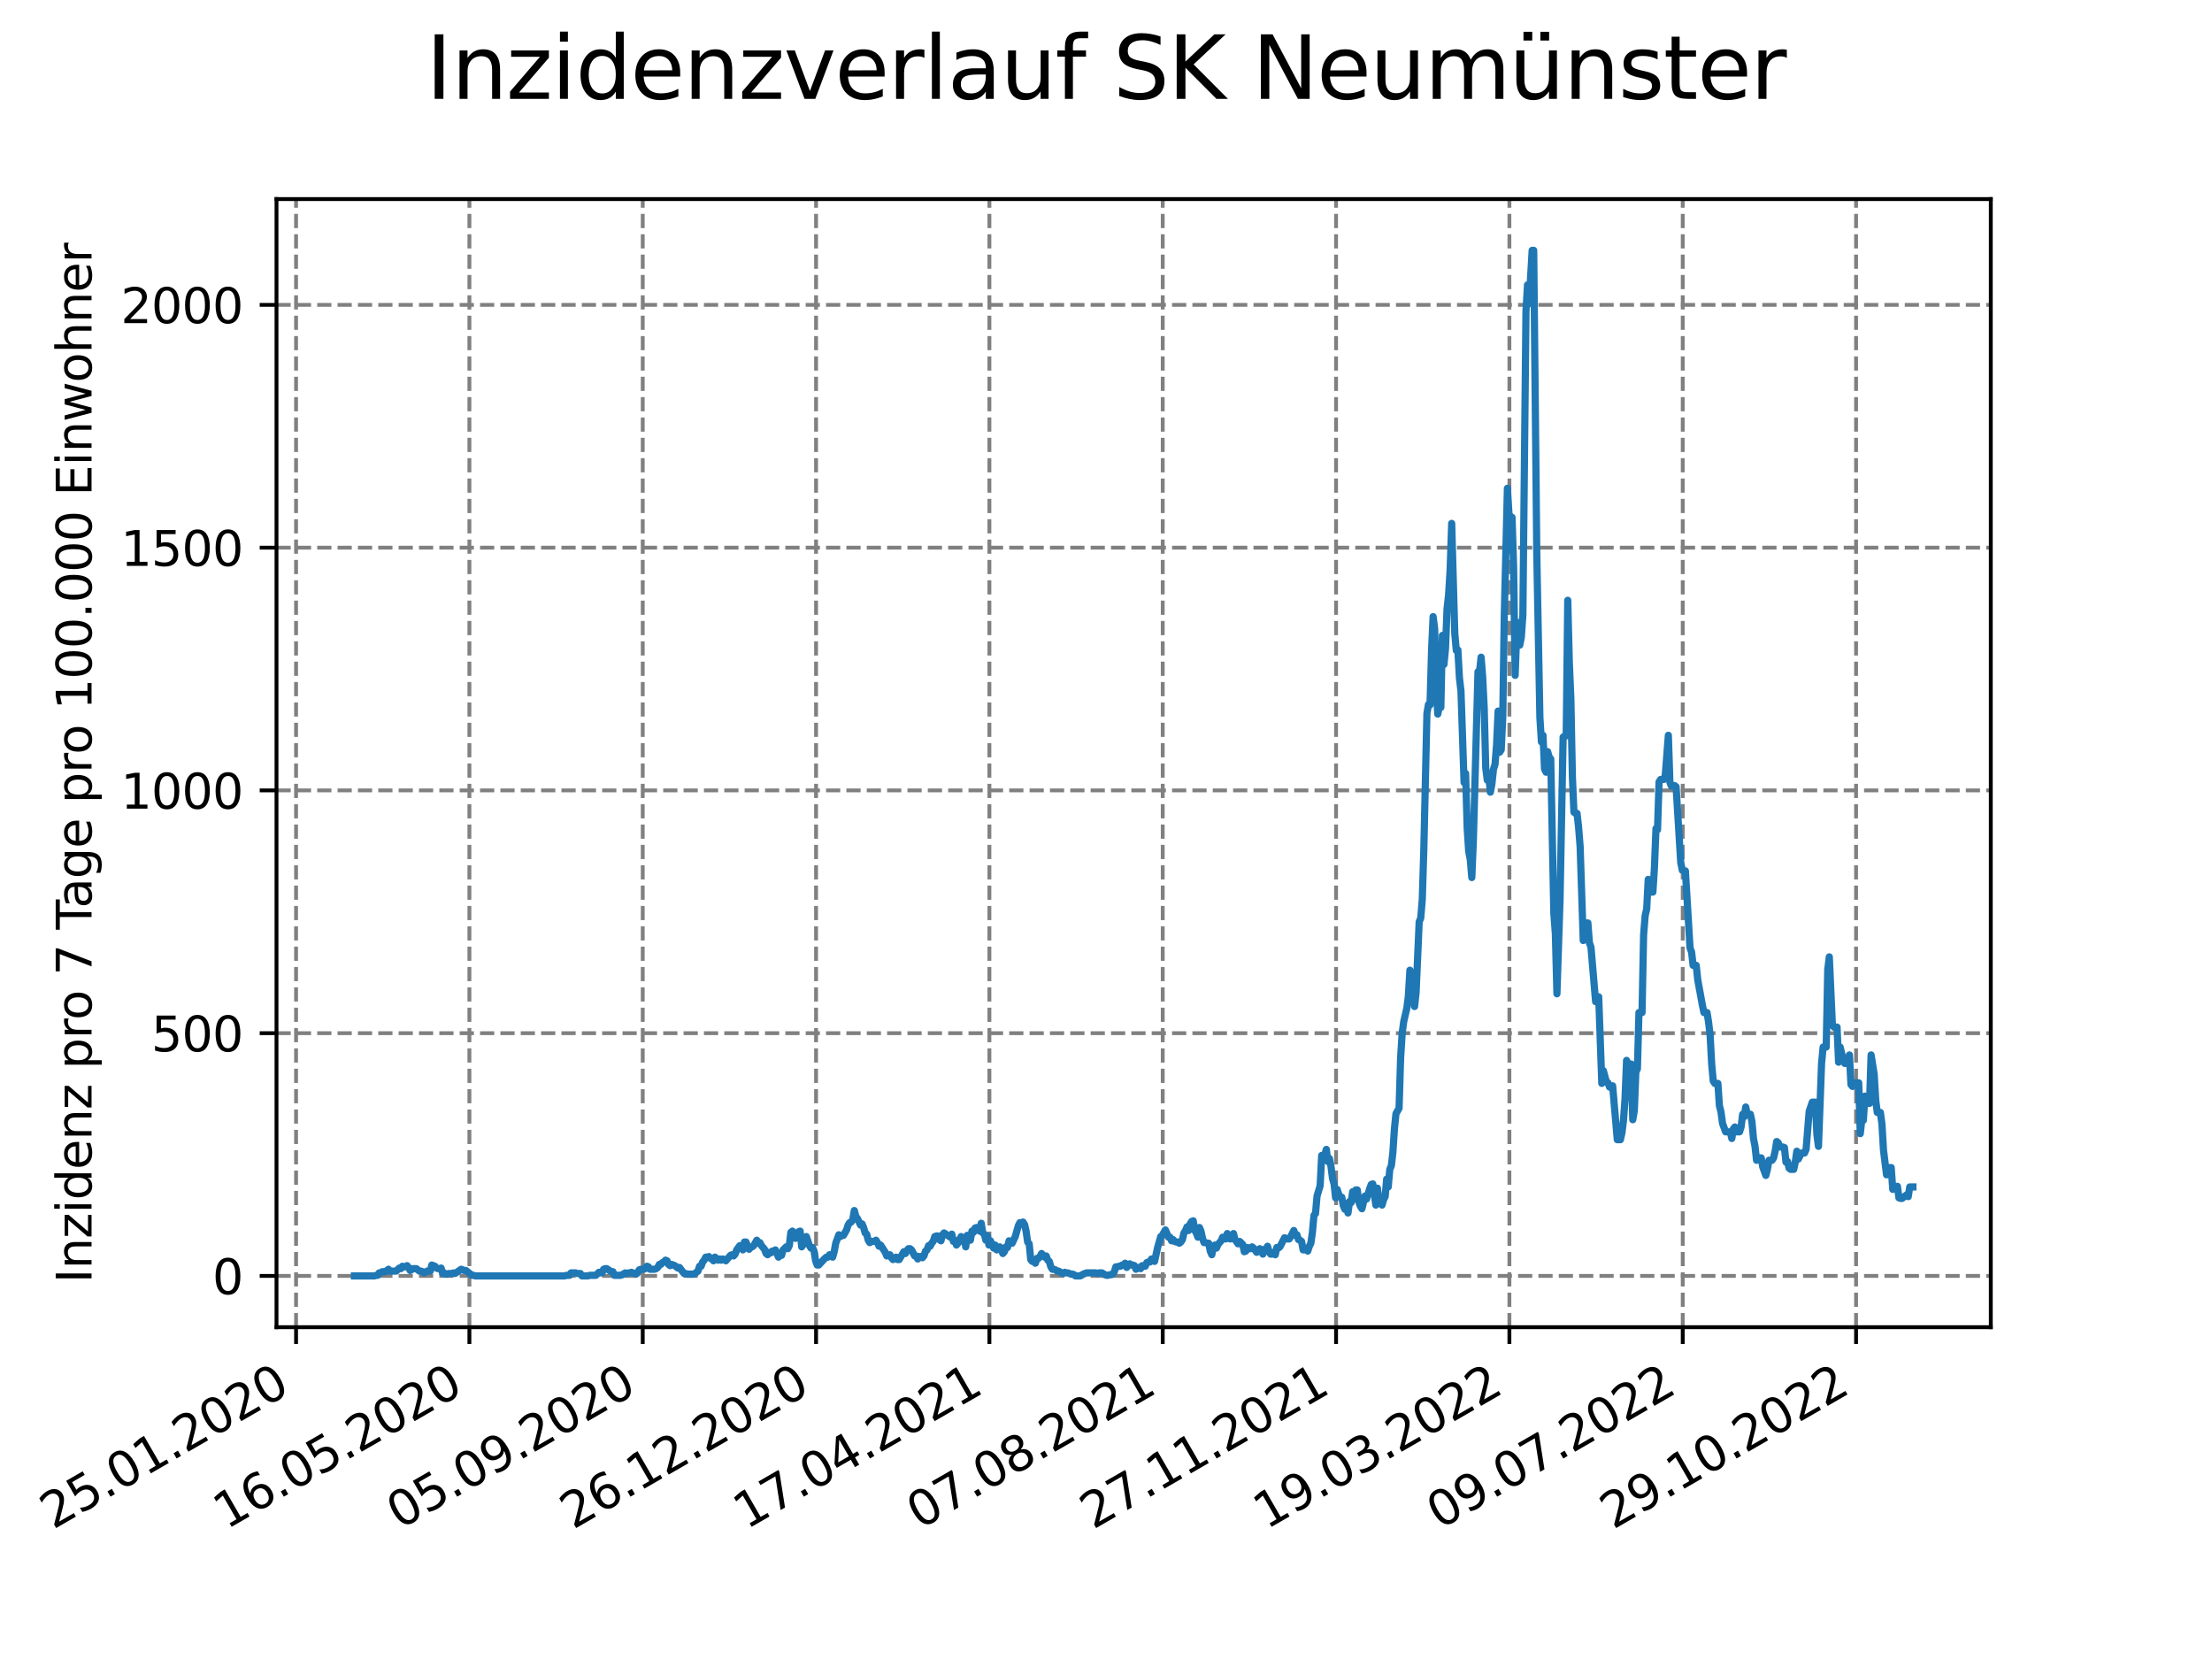 <?xml version="1.0" encoding="utf-8" standalone="no"?>
<!DOCTYPE svg PUBLIC "-//W3C//DTD SVG 1.1//EN"
  "http://www.w3.org/Graphics/SVG/1.1/DTD/svg11.dtd">
<svg xmlns:xlink="http://www.w3.org/1999/xlink" width="460.8pt" height="345.6pt" viewBox="0 0 460.8 345.6" xmlns="http://www.w3.org/2000/svg" version="1.1">
 <defs>
  <style type="text/css">*{stroke-linejoin: round; stroke-linecap: butt}</style>
 </defs>
 <g id="figure_1">
  <g id="patch_1">
   <path d="M 0 345.6 
L 460.8 345.6 
L 460.8 0 
L 0 0 
z
" style="fill: #ffffff"/>
  </g>
  <g id="axes_1">
   <g id="patch_2">
    <path d="M 57.6 276.48 
L 414.72 276.48 
L 414.72 41.472 
L 57.6 41.472 
z
" style="fill: #ffffff"/>
   </g>
   <g id="matplotlib.axis_1">
    <g id="xtick_1">
     <g id="line2d_1">
      <path d="M 61.676 276.48 
L 61.676 41.472 
" clip-path="url(#p8a31111493)" style="fill: none; stroke-dasharray: 2.96,1.28; stroke-dashoffset: 0; stroke: #808080; stroke-width: 0.8"/>
     </g>
     <g id="line2d_2">
      <defs>
       <path id="m6a4811da70" d="M 0 0 
L 0 3.5 
" style="stroke: #000000; stroke-width: 0.8"/>
      </defs>
      <g>
       <use xlink:href="#m6a4811da70" x="61.676" y="276.48" style="stroke: #000000; stroke-width: 0.8"/>
      </g>
     </g>
     <g id="text_1">
      <!-- 25.01.2020 -->
      <g transform="translate(11.05 318.689) rotate(-30) scale(0.1 -0.1)">
       <defs>
        <path id="DejaVuSans-32" d="M 1228 531 
L 3431 531 
L 3431 0 
L 469 0 
L 469 531 
Q 828 903 1448 1529 
Q 2069 2156 2228 2338 
Q 2531 2678 2651 2914 
Q 2772 3150 2772 3378 
Q 2772 3750 2511 3984 
Q 2250 4219 1831 4219 
Q 1534 4219 1204 4116 
Q 875 4013 500 3803 
L 500 4441 
Q 881 4594 1212 4672 
Q 1544 4750 1819 4750 
Q 2544 4750 2975 4387 
Q 3406 4025 3406 3419 
Q 3406 3131 3298 2873 
Q 3191 2616 2906 2266 
Q 2828 2175 2409 1742 
Q 1991 1309 1228 531 
z
" transform="scale(0.016)"/>
        <path id="DejaVuSans-35" d="M 691 4666 
L 3169 4666 
L 3169 4134 
L 1269 4134 
L 1269 2991 
Q 1406 3038 1543 3061 
Q 1681 3084 1819 3084 
Q 2600 3084 3056 2656 
Q 3513 2228 3513 1497 
Q 3513 744 3044 326 
Q 2575 -91 1722 -91 
Q 1428 -91 1123 -41 
Q 819 9 494 109 
L 494 744 
Q 775 591 1075 516 
Q 1375 441 1709 441 
Q 2250 441 2565 725 
Q 2881 1009 2881 1497 
Q 2881 1984 2565 2268 
Q 2250 2553 1709 2553 
Q 1456 2553 1204 2497 
Q 953 2441 691 2322 
L 691 4666 
z
" transform="scale(0.016)"/>
        <path id="DejaVuSans-2e" d="M 684 794 
L 1344 794 
L 1344 0 
L 684 0 
L 684 794 
z
" transform="scale(0.016)"/>
        <path id="DejaVuSans-30" d="M 2034 4250 
Q 1547 4250 1301 3770 
Q 1056 3291 1056 2328 
Q 1056 1369 1301 889 
Q 1547 409 2034 409 
Q 2525 409 2770 889 
Q 3016 1369 3016 2328 
Q 3016 3291 2770 3770 
Q 2525 4250 2034 4250 
z
M 2034 4750 
Q 2819 4750 3233 4129 
Q 3647 3509 3647 2328 
Q 3647 1150 3233 529 
Q 2819 -91 2034 -91 
Q 1250 -91 836 529 
Q 422 1150 422 2328 
Q 422 3509 836 4129 
Q 1250 4750 2034 4750 
z
" transform="scale(0.016)"/>
        <path id="DejaVuSans-31" d="M 794 531 
L 1825 531 
L 1825 4091 
L 703 3866 
L 703 4441 
L 1819 4666 
L 2450 4666 
L 2450 531 
L 3481 531 
L 3481 0 
L 794 0 
L 794 531 
z
" transform="scale(0.016)"/>
       </defs>
       <use xlink:href="#DejaVuSans-32"/>
       <use xlink:href="#DejaVuSans-35" x="63.623"/>
       <use xlink:href="#DejaVuSans-2e" x="127.246"/>
       <use xlink:href="#DejaVuSans-30" x="159.033"/>
       <use xlink:href="#DejaVuSans-31" x="222.656"/>
       <use xlink:href="#DejaVuSans-2e" x="286.279"/>
       <use xlink:href="#DejaVuSans-32" x="318.066"/>
       <use xlink:href="#DejaVuSans-30" x="381.689"/>
       <use xlink:href="#DejaVuSans-32" x="445.312"/>
       <use xlink:href="#DejaVuSans-30" x="508.936"/>
      </g>
     </g>
    </g>
    <g id="xtick_2">
     <g id="line2d_3">
      <path d="M 97.784 276.48 
L 97.784 41.472 
" clip-path="url(#p8a31111493)" style="fill: none; stroke-dasharray: 2.96,1.28; stroke-dashoffset: 0; stroke: #808080; stroke-width: 0.8"/>
     </g>
     <g id="line2d_4">
      <g>
       <use xlink:href="#m6a4811da70" x="97.784" y="276.48" style="stroke: #000000; stroke-width: 0.8"/>
      </g>
     </g>
     <g id="text_2">
      <!-- 16.05.2020 -->
      <g transform="translate(47.159 318.689) rotate(-30) scale(0.1 -0.1)">
       <defs>
        <path id="DejaVuSans-36" d="M 2113 2584 
Q 1688 2584 1439 2293 
Q 1191 2003 1191 1497 
Q 1191 994 1439 701 
Q 1688 409 2113 409 
Q 2538 409 2786 701 
Q 3034 994 3034 1497 
Q 3034 2003 2786 2293 
Q 2538 2584 2113 2584 
z
M 3366 4563 
L 3366 3988 
Q 3128 4100 2886 4159 
Q 2644 4219 2406 4219 
Q 1781 4219 1451 3797 
Q 1122 3375 1075 2522 
Q 1259 2794 1537 2939 
Q 1816 3084 2150 3084 
Q 2853 3084 3261 2657 
Q 3669 2231 3669 1497 
Q 3669 778 3244 343 
Q 2819 -91 2113 -91 
Q 1303 -91 875 529 
Q 447 1150 447 2328 
Q 447 3434 972 4092 
Q 1497 4750 2381 4750 
Q 2619 4750 2861 4703 
Q 3103 4656 3366 4563 
z
" transform="scale(0.016)"/>
       </defs>
       <use xlink:href="#DejaVuSans-31"/>
       <use xlink:href="#DejaVuSans-36" x="63.623"/>
       <use xlink:href="#DejaVuSans-2e" x="127.246"/>
       <use xlink:href="#DejaVuSans-30" x="159.033"/>
       <use xlink:href="#DejaVuSans-35" x="222.656"/>
       <use xlink:href="#DejaVuSans-2e" x="286.279"/>
       <use xlink:href="#DejaVuSans-32" x="318.066"/>
       <use xlink:href="#DejaVuSans-30" x="381.689"/>
       <use xlink:href="#DejaVuSans-32" x="445.312"/>
       <use xlink:href="#DejaVuSans-30" x="508.936"/>
      </g>
     </g>
    </g>
    <g id="xtick_3">
     <g id="line2d_5">
      <path d="M 133.893 276.48 
L 133.893 41.472 
" clip-path="url(#p8a31111493)" style="fill: none; stroke-dasharray: 2.96,1.28; stroke-dashoffset: 0; stroke: #808080; stroke-width: 0.8"/>
     </g>
     <g id="line2d_6">
      <g>
       <use xlink:href="#m6a4811da70" x="133.893" y="276.48" style="stroke: #000000; stroke-width: 0.8"/>
      </g>
     </g>
     <g id="text_3">
      <!-- 05.09.2020 -->
      <g transform="translate(83.268 318.689) rotate(-30) scale(0.1 -0.1)">
       <defs>
        <path id="DejaVuSans-39" d="M 703 97 
L 703 672 
Q 941 559 1184 500 
Q 1428 441 1663 441 
Q 2288 441 2617 861 
Q 2947 1281 2994 2138 
Q 2813 1869 2534 1725 
Q 2256 1581 1919 1581 
Q 1219 1581 811 2004 
Q 403 2428 403 3163 
Q 403 3881 828 4315 
Q 1253 4750 1959 4750 
Q 2769 4750 3195 4129 
Q 3622 3509 3622 2328 
Q 3622 1225 3098 567 
Q 2575 -91 1691 -91 
Q 1453 -91 1209 -44 
Q 966 3 703 97 
z
M 1959 2075 
Q 2384 2075 2632 2365 
Q 2881 2656 2881 3163 
Q 2881 3666 2632 3958 
Q 2384 4250 1959 4250 
Q 1534 4250 1286 3958 
Q 1038 3666 1038 3163 
Q 1038 2656 1286 2365 
Q 1534 2075 1959 2075 
z
" transform="scale(0.016)"/>
       </defs>
       <use xlink:href="#DejaVuSans-30"/>
       <use xlink:href="#DejaVuSans-35" x="63.623"/>
       <use xlink:href="#DejaVuSans-2e" x="127.246"/>
       <use xlink:href="#DejaVuSans-30" x="159.033"/>
       <use xlink:href="#DejaVuSans-39" x="222.656"/>
       <use xlink:href="#DejaVuSans-2e" x="286.279"/>
       <use xlink:href="#DejaVuSans-32" x="318.066"/>
       <use xlink:href="#DejaVuSans-30" x="381.689"/>
       <use xlink:href="#DejaVuSans-32" x="445.312"/>
       <use xlink:href="#DejaVuSans-30" x="508.936"/>
      </g>
     </g>
    </g>
    <g id="xtick_4">
     <g id="line2d_7">
      <path d="M 170.001 276.48 
L 170.001 41.472 
" clip-path="url(#p8a31111493)" style="fill: none; stroke-dasharray: 2.96,1.28; stroke-dashoffset: 0; stroke: #808080; stroke-width: 0.8"/>
     </g>
     <g id="line2d_8">
      <g>
       <use xlink:href="#m6a4811da70" x="170.001" y="276.48" style="stroke: #000000; stroke-width: 0.8"/>
      </g>
     </g>
     <g id="text_4">
      <!-- 26.12.2020 -->
      <g transform="translate(119.376 318.689) rotate(-30) scale(0.1 -0.1)">
       <use xlink:href="#DejaVuSans-32"/>
       <use xlink:href="#DejaVuSans-36" x="63.623"/>
       <use xlink:href="#DejaVuSans-2e" x="127.246"/>
       <use xlink:href="#DejaVuSans-31" x="159.033"/>
       <use xlink:href="#DejaVuSans-32" x="222.656"/>
       <use xlink:href="#DejaVuSans-2e" x="286.279"/>
       <use xlink:href="#DejaVuSans-32" x="318.066"/>
       <use xlink:href="#DejaVuSans-30" x="381.689"/>
       <use xlink:href="#DejaVuSans-32" x="445.312"/>
       <use xlink:href="#DejaVuSans-30" x="508.936"/>
      </g>
     </g>
    </g>
    <g id="xtick_5">
     <g id="line2d_9">
      <path d="M 206.11 276.48 
L 206.11 41.472 
" clip-path="url(#p8a31111493)" style="fill: none; stroke-dasharray: 2.96,1.28; stroke-dashoffset: 0; stroke: #808080; stroke-width: 0.8"/>
     </g>
     <g id="line2d_10">
      <g>
       <use xlink:href="#m6a4811da70" x="206.11" y="276.48" style="stroke: #000000; stroke-width: 0.8"/>
      </g>
     </g>
     <g id="text_5">
      <!-- 17.04.2021 -->
      <g transform="translate(155.485 318.689) rotate(-30) scale(0.1 -0.1)">
       <defs>
        <path id="DejaVuSans-37" d="M 525 4666 
L 3525 4666 
L 3525 4397 
L 1831 0 
L 1172 0 
L 2766 4134 
L 525 4134 
L 525 4666 
z
" transform="scale(0.016)"/>
        <path id="DejaVuSans-34" d="M 2419 4116 
L 825 1625 
L 2419 1625 
L 2419 4116 
z
M 2253 4666 
L 3047 4666 
L 3047 1625 
L 3713 1625 
L 3713 1100 
L 3047 1100 
L 3047 0 
L 2419 0 
L 2419 1100 
L 313 1100 
L 313 1709 
L 2253 4666 
z
" transform="scale(0.016)"/>
       </defs>
       <use xlink:href="#DejaVuSans-31"/>
       <use xlink:href="#DejaVuSans-37" x="63.623"/>
       <use xlink:href="#DejaVuSans-2e" x="127.246"/>
       <use xlink:href="#DejaVuSans-30" x="159.033"/>
       <use xlink:href="#DejaVuSans-34" x="222.656"/>
       <use xlink:href="#DejaVuSans-2e" x="286.279"/>
       <use xlink:href="#DejaVuSans-32" x="318.066"/>
       <use xlink:href="#DejaVuSans-30" x="381.689"/>
       <use xlink:href="#DejaVuSans-32" x="445.312"/>
       <use xlink:href="#DejaVuSans-31" x="508.936"/>
      </g>
     </g>
    </g>
    <g id="xtick_6">
     <g id="line2d_11">
      <path d="M 242.218 276.48 
L 242.218 41.472 
" clip-path="url(#p8a31111493)" style="fill: none; stroke-dasharray: 2.96,1.28; stroke-dashoffset: 0; stroke: #808080; stroke-width: 0.8"/>
     </g>
     <g id="line2d_12">
      <g>
       <use xlink:href="#m6a4811da70" x="242.218" y="276.48" style="stroke: #000000; stroke-width: 0.8"/>
      </g>
     </g>
     <g id="text_6">
      <!-- 07.08.2021 -->
      <g transform="translate(191.593 318.689) rotate(-30) scale(0.1 -0.1)">
       <defs>
        <path id="DejaVuSans-38" d="M 2034 2216 
Q 1584 2216 1326 1975 
Q 1069 1734 1069 1313 
Q 1069 891 1326 650 
Q 1584 409 2034 409 
Q 2484 409 2743 651 
Q 3003 894 3003 1313 
Q 3003 1734 2745 1975 
Q 2488 2216 2034 2216 
z
M 1403 2484 
Q 997 2584 770 2862 
Q 544 3141 544 3541 
Q 544 4100 942 4425 
Q 1341 4750 2034 4750 
Q 2731 4750 3128 4425 
Q 3525 4100 3525 3541 
Q 3525 3141 3298 2862 
Q 3072 2584 2669 2484 
Q 3125 2378 3379 2068 
Q 3634 1759 3634 1313 
Q 3634 634 3220 271 
Q 2806 -91 2034 -91 
Q 1263 -91 848 271 
Q 434 634 434 1313 
Q 434 1759 690 2068 
Q 947 2378 1403 2484 
z
M 1172 3481 
Q 1172 3119 1398 2916 
Q 1625 2713 2034 2713 
Q 2441 2713 2670 2916 
Q 2900 3119 2900 3481 
Q 2900 3844 2670 4047 
Q 2441 4250 2034 4250 
Q 1625 4250 1398 4047 
Q 1172 3844 1172 3481 
z
" transform="scale(0.016)"/>
       </defs>
       <use xlink:href="#DejaVuSans-30"/>
       <use xlink:href="#DejaVuSans-37" x="63.623"/>
       <use xlink:href="#DejaVuSans-2e" x="127.246"/>
       <use xlink:href="#DejaVuSans-30" x="159.033"/>
       <use xlink:href="#DejaVuSans-38" x="222.656"/>
       <use xlink:href="#DejaVuSans-2e" x="286.279"/>
       <use xlink:href="#DejaVuSans-32" x="318.066"/>
       <use xlink:href="#DejaVuSans-30" x="381.689"/>
       <use xlink:href="#DejaVuSans-32" x="445.312"/>
       <use xlink:href="#DejaVuSans-31" x="508.936"/>
      </g>
     </g>
    </g>
    <g id="xtick_7">
     <g id="line2d_13">
      <path d="M 278.327 276.48 
L 278.327 41.472 
" clip-path="url(#p8a31111493)" style="fill: none; stroke-dasharray: 2.96,1.28; stroke-dashoffset: 0; stroke: #808080; stroke-width: 0.8"/>
     </g>
     <g id="line2d_14">
      <g>
       <use xlink:href="#m6a4811da70" x="278.327" y="276.48" style="stroke: #000000; stroke-width: 0.8"/>
      </g>
     </g>
     <g id="text_7">
      <!-- 27.11.2021 -->
      <g transform="translate(227.702 318.689) rotate(-30) scale(0.1 -0.1)">
       <use xlink:href="#DejaVuSans-32"/>
       <use xlink:href="#DejaVuSans-37" x="63.623"/>
       <use xlink:href="#DejaVuSans-2e" x="127.246"/>
       <use xlink:href="#DejaVuSans-31" x="159.033"/>
       <use xlink:href="#DejaVuSans-31" x="222.656"/>
       <use xlink:href="#DejaVuSans-2e" x="286.279"/>
       <use xlink:href="#DejaVuSans-32" x="318.066"/>
       <use xlink:href="#DejaVuSans-30" x="381.689"/>
       <use xlink:href="#DejaVuSans-32" x="445.312"/>
       <use xlink:href="#DejaVuSans-31" x="508.936"/>
      </g>
     </g>
    </g>
    <g id="xtick_8">
     <g id="line2d_15">
      <path d="M 314.435 276.48 
L 314.435 41.472 
" clip-path="url(#p8a31111493)" style="fill: none; stroke-dasharray: 2.96,1.28; stroke-dashoffset: 0; stroke: #808080; stroke-width: 0.8"/>
     </g>
     <g id="line2d_16">
      <g>
       <use xlink:href="#m6a4811da70" x="314.435" y="276.48" style="stroke: #000000; stroke-width: 0.8"/>
      </g>
     </g>
     <g id="text_8">
      <!-- 19.03.2022 -->
      <g transform="translate(263.81 318.689) rotate(-30) scale(0.1 -0.1)">
       <defs>
        <path id="DejaVuSans-33" d="M 2597 2516 
Q 3050 2419 3304 2112 
Q 3559 1806 3559 1356 
Q 3559 666 3084 287 
Q 2609 -91 1734 -91 
Q 1441 -91 1130 -33 
Q 819 25 488 141 
L 488 750 
Q 750 597 1062 519 
Q 1375 441 1716 441 
Q 2309 441 2620 675 
Q 2931 909 2931 1356 
Q 2931 1769 2642 2001 
Q 2353 2234 1838 2234 
L 1294 2234 
L 1294 2753 
L 1863 2753 
Q 2328 2753 2575 2939 
Q 2822 3125 2822 3475 
Q 2822 3834 2567 4026 
Q 2313 4219 1838 4219 
Q 1578 4219 1281 4162 
Q 984 4106 628 3988 
L 628 4550 
Q 988 4650 1302 4700 
Q 1616 4750 1894 4750 
Q 2613 4750 3031 4423 
Q 3450 4097 3450 3541 
Q 3450 3153 3228 2886 
Q 3006 2619 2597 2516 
z
" transform="scale(0.016)"/>
       </defs>
       <use xlink:href="#DejaVuSans-31"/>
       <use xlink:href="#DejaVuSans-39" x="63.623"/>
       <use xlink:href="#DejaVuSans-2e" x="127.246"/>
       <use xlink:href="#DejaVuSans-30" x="159.033"/>
       <use xlink:href="#DejaVuSans-33" x="222.656"/>
       <use xlink:href="#DejaVuSans-2e" x="286.279"/>
       <use xlink:href="#DejaVuSans-32" x="318.066"/>
       <use xlink:href="#DejaVuSans-30" x="381.689"/>
       <use xlink:href="#DejaVuSans-32" x="445.312"/>
       <use xlink:href="#DejaVuSans-32" x="508.936"/>
      </g>
     </g>
    </g>
    <g id="xtick_9">
     <g id="line2d_17">
      <path d="M 350.544 276.48 
L 350.544 41.472 
" clip-path="url(#p8a31111493)" style="fill: none; stroke-dasharray: 2.96,1.28; stroke-dashoffset: 0; stroke: #808080; stroke-width: 0.8"/>
     </g>
     <g id="line2d_18">
      <g>
       <use xlink:href="#m6a4811da70" x="350.544" y="276.48" style="stroke: #000000; stroke-width: 0.8"/>
      </g>
     </g>
     <g id="text_9">
      <!-- 09.07.2022 -->
      <g transform="translate(299.919 318.689) rotate(-30) scale(0.1 -0.1)">
       <use xlink:href="#DejaVuSans-30"/>
       <use xlink:href="#DejaVuSans-39" x="63.623"/>
       <use xlink:href="#DejaVuSans-2e" x="127.246"/>
       <use xlink:href="#DejaVuSans-30" x="159.033"/>
       <use xlink:href="#DejaVuSans-37" x="222.656"/>
       <use xlink:href="#DejaVuSans-2e" x="286.279"/>
       <use xlink:href="#DejaVuSans-32" x="318.066"/>
       <use xlink:href="#DejaVuSans-30" x="381.689"/>
       <use xlink:href="#DejaVuSans-32" x="445.312"/>
       <use xlink:href="#DejaVuSans-32" x="508.936"/>
      </g>
     </g>
    </g>
    <g id="xtick_10">
     <g id="line2d_19">
      <path d="M 386.653 276.48 
L 386.653 41.472 
" clip-path="url(#p8a31111493)" style="fill: none; stroke-dasharray: 2.96,1.28; stroke-dashoffset: 0; stroke: #808080; stroke-width: 0.8"/>
     </g>
     <g id="line2d_20">
      <g>
       <use xlink:href="#m6a4811da70" x="386.653" y="276.48" style="stroke: #000000; stroke-width: 0.8"/>
      </g>
     </g>
     <g id="text_10">
      <!-- 29.10.2022 -->
      <g transform="translate(336.027 318.689) rotate(-30) scale(0.1 -0.1)">
       <use xlink:href="#DejaVuSans-32"/>
       <use xlink:href="#DejaVuSans-39" x="63.623"/>
       <use xlink:href="#DejaVuSans-2e" x="127.246"/>
       <use xlink:href="#DejaVuSans-31" x="159.033"/>
       <use xlink:href="#DejaVuSans-30" x="222.656"/>
       <use xlink:href="#DejaVuSans-2e" x="286.279"/>
       <use xlink:href="#DejaVuSans-32" x="318.066"/>
       <use xlink:href="#DejaVuSans-30" x="381.689"/>
       <use xlink:href="#DejaVuSans-32" x="445.312"/>
       <use xlink:href="#DejaVuSans-32" x="508.936"/>
      </g>
     </g>
    </g>
   </g>
   <g id="matplotlib.axis_2">
    <g id="ytick_1">
     <g id="line2d_21">
      <path d="M 57.6 265.798 
L 414.72 265.798 
" clip-path="url(#p8a31111493)" style="fill: none; stroke-dasharray: 2.96,1.28; stroke-dashoffset: 0; stroke: #808080; stroke-width: 0.8"/>
     </g>
     <g id="line2d_22">
      <defs>
       <path id="mef88b3b2f6" d="M 0 0 
L -3.5 0 
" style="stroke: #000000; stroke-width: 0.8"/>
      </defs>
      <g>
       <use xlink:href="#mef88b3b2f6" x="57.6" y="265.798" style="stroke: #000000; stroke-width: 0.8"/>
      </g>
     </g>
     <g id="text_11">
      <!-- 0 -->
      <g transform="translate(44.237 269.597) scale(0.1 -0.1)">
       <use xlink:href="#DejaVuSans-30"/>
      </g>
     </g>
    </g>
    <g id="ytick_2">
     <g id="line2d_23">
      <path d="M 57.6 215.227 
L 414.72 215.227 
" clip-path="url(#p8a31111493)" style="fill: none; stroke-dasharray: 2.96,1.28; stroke-dashoffset: 0; stroke: #808080; stroke-width: 0.8"/>
     </g>
     <g id="line2d_24">
      <g>
       <use xlink:href="#mef88b3b2f6" x="57.6" y="215.227" style="stroke: #000000; stroke-width: 0.8"/>
      </g>
     </g>
     <g id="text_12">
      <!-- 500 -->
      <g transform="translate(31.512 219.026) scale(0.1 -0.1)">
       <use xlink:href="#DejaVuSans-35"/>
       <use xlink:href="#DejaVuSans-30" x="63.623"/>
       <use xlink:href="#DejaVuSans-30" x="127.246"/>
      </g>
     </g>
    </g>
    <g id="ytick_3">
     <g id="line2d_25">
      <path d="M 57.6 164.656 
L 414.72 164.656 
" clip-path="url(#p8a31111493)" style="fill: none; stroke-dasharray: 2.96,1.28; stroke-dashoffset: 0; stroke: #808080; stroke-width: 0.8"/>
     </g>
     <g id="line2d_26">
      <g>
       <use xlink:href="#mef88b3b2f6" x="57.6" y="164.656" style="stroke: #000000; stroke-width: 0.8"/>
      </g>
     </g>
     <g id="text_13">
      <!-- 1000 -->
      <g transform="translate(25.15 168.456) scale(0.1 -0.1)">
       <use xlink:href="#DejaVuSans-31"/>
       <use xlink:href="#DejaVuSans-30" x="63.623"/>
       <use xlink:href="#DejaVuSans-30" x="127.246"/>
       <use xlink:href="#DejaVuSans-30" x="190.869"/>
      </g>
     </g>
    </g>
    <g id="ytick_4">
     <g id="line2d_27">
      <path d="M 57.6 114.086 
L 414.72 114.086 
" clip-path="url(#p8a31111493)" style="fill: none; stroke-dasharray: 2.96,1.28; stroke-dashoffset: 0; stroke: #808080; stroke-width: 0.8"/>
     </g>
     <g id="line2d_28">
      <g>
       <use xlink:href="#mef88b3b2f6" x="57.6" y="114.086" style="stroke: #000000; stroke-width: 0.8"/>
      </g>
     </g>
     <g id="text_14">
      <!-- 1500 -->
      <g transform="translate(25.15 117.885) scale(0.1 -0.1)">
       <use xlink:href="#DejaVuSans-31"/>
       <use xlink:href="#DejaVuSans-35" x="63.623"/>
       <use xlink:href="#DejaVuSans-30" x="127.246"/>
       <use xlink:href="#DejaVuSans-30" x="190.869"/>
      </g>
     </g>
    </g>
    <g id="ytick_5">
     <g id="line2d_29">
      <path d="M 57.6 63.515 
L 414.72 63.515 
" clip-path="url(#p8a31111493)" style="fill: none; stroke-dasharray: 2.96,1.28; stroke-dashoffset: 0; stroke: #808080; stroke-width: 0.8"/>
     </g>
     <g id="line2d_30">
      <g>
       <use xlink:href="#mef88b3b2f6" x="57.6" y="63.515" style="stroke: #000000; stroke-width: 0.8"/>
      </g>
     </g>
     <g id="text_15">
      <!-- 2000 -->
      <g transform="translate(25.15 67.314) scale(0.1 -0.1)">
       <use xlink:href="#DejaVuSans-32"/>
       <use xlink:href="#DejaVuSans-30" x="63.623"/>
       <use xlink:href="#DejaVuSans-30" x="127.246"/>
       <use xlink:href="#DejaVuSans-30" x="190.869"/>
      </g>
     </g>
    </g>
    <g id="text_16">
     <!-- Inzidenz pro 7 Tage pro 100.000 Einwohner -->
     <g transform="translate(19.07 267.301) rotate(-90) scale(0.1 -0.1)">
      <defs>
       <path id="DejaVuSans-49" d="M 628 4666 
L 1259 4666 
L 1259 0 
L 628 0 
L 628 4666 
z
" transform="scale(0.016)"/>
       <path id="DejaVuSans-6e" d="M 3513 2113 
L 3513 0 
L 2938 0 
L 2938 2094 
Q 2938 2591 2744 2837 
Q 2550 3084 2163 3084 
Q 1697 3084 1428 2787 
Q 1159 2491 1159 1978 
L 1159 0 
L 581 0 
L 581 3500 
L 1159 3500 
L 1159 2956 
Q 1366 3272 1645 3428 
Q 1925 3584 2291 3584 
Q 2894 3584 3203 3211 
Q 3513 2838 3513 2113 
z
" transform="scale(0.016)"/>
       <path id="DejaVuSans-7a" d="M 353 3500 
L 3084 3500 
L 3084 2975 
L 922 459 
L 3084 459 
L 3084 0 
L 275 0 
L 275 525 
L 2438 3041 
L 353 3041 
L 353 3500 
z
" transform="scale(0.016)"/>
       <path id="DejaVuSans-69" d="M 603 3500 
L 1178 3500 
L 1178 0 
L 603 0 
L 603 3500 
z
M 603 4863 
L 1178 4863 
L 1178 4134 
L 603 4134 
L 603 4863 
z
" transform="scale(0.016)"/>
       <path id="DejaVuSans-64" d="M 2906 2969 
L 2906 4863 
L 3481 4863 
L 3481 0 
L 2906 0 
L 2906 525 
Q 2725 213 2448 61 
Q 2172 -91 1784 -91 
Q 1150 -91 751 415 
Q 353 922 353 1747 
Q 353 2572 751 3078 
Q 1150 3584 1784 3584 
Q 2172 3584 2448 3432 
Q 2725 3281 2906 2969 
z
M 947 1747 
Q 947 1113 1208 752 
Q 1469 391 1925 391 
Q 2381 391 2643 752 
Q 2906 1113 2906 1747 
Q 2906 2381 2643 2742 
Q 2381 3103 1925 3103 
Q 1469 3103 1208 2742 
Q 947 2381 947 1747 
z
" transform="scale(0.016)"/>
       <path id="DejaVuSans-65" d="M 3597 1894 
L 3597 1613 
L 953 1613 
Q 991 1019 1311 708 
Q 1631 397 2203 397 
Q 2534 397 2845 478 
Q 3156 559 3463 722 
L 3463 178 
Q 3153 47 2828 -22 
Q 2503 -91 2169 -91 
Q 1331 -91 842 396 
Q 353 884 353 1716 
Q 353 2575 817 3079 
Q 1281 3584 2069 3584 
Q 2775 3584 3186 3129 
Q 3597 2675 3597 1894 
z
M 3022 2063 
Q 3016 2534 2758 2815 
Q 2500 3097 2075 3097 
Q 1594 3097 1305 2825 
Q 1016 2553 972 2059 
L 3022 2063 
z
" transform="scale(0.016)"/>
       <path id="DejaVuSans-20" transform="scale(0.016)"/>
       <path id="DejaVuSans-70" d="M 1159 525 
L 1159 -1331 
L 581 -1331 
L 581 3500 
L 1159 3500 
L 1159 2969 
Q 1341 3281 1617 3432 
Q 1894 3584 2278 3584 
Q 2916 3584 3314 3078 
Q 3713 2572 3713 1747 
Q 3713 922 3314 415 
Q 2916 -91 2278 -91 
Q 1894 -91 1617 61 
Q 1341 213 1159 525 
z
M 3116 1747 
Q 3116 2381 2855 2742 
Q 2594 3103 2138 3103 
Q 1681 3103 1420 2742 
Q 1159 2381 1159 1747 
Q 1159 1113 1420 752 
Q 1681 391 2138 391 
Q 2594 391 2855 752 
Q 3116 1113 3116 1747 
z
" transform="scale(0.016)"/>
       <path id="DejaVuSans-72" d="M 2631 2963 
Q 2534 3019 2420 3045 
Q 2306 3072 2169 3072 
Q 1681 3072 1420 2755 
Q 1159 2438 1159 1844 
L 1159 0 
L 581 0 
L 581 3500 
L 1159 3500 
L 1159 2956 
Q 1341 3275 1631 3429 
Q 1922 3584 2338 3584 
Q 2397 3584 2469 3576 
Q 2541 3569 2628 3553 
L 2631 2963 
z
" transform="scale(0.016)"/>
       <path id="DejaVuSans-6f" d="M 1959 3097 
Q 1497 3097 1228 2736 
Q 959 2375 959 1747 
Q 959 1119 1226 758 
Q 1494 397 1959 397 
Q 2419 397 2687 759 
Q 2956 1122 2956 1747 
Q 2956 2369 2687 2733 
Q 2419 3097 1959 3097 
z
M 1959 3584 
Q 2709 3584 3137 3096 
Q 3566 2609 3566 1747 
Q 3566 888 3137 398 
Q 2709 -91 1959 -91 
Q 1206 -91 779 398 
Q 353 888 353 1747 
Q 353 2609 779 3096 
Q 1206 3584 1959 3584 
z
" transform="scale(0.016)"/>
       <path id="DejaVuSans-54" d="M -19 4666 
L 3928 4666 
L 3928 4134 
L 2272 4134 
L 2272 0 
L 1638 0 
L 1638 4134 
L -19 4134 
L -19 4666 
z
" transform="scale(0.016)"/>
       <path id="DejaVuSans-61" d="M 2194 1759 
Q 1497 1759 1228 1600 
Q 959 1441 959 1056 
Q 959 750 1161 570 
Q 1363 391 1709 391 
Q 2188 391 2477 730 
Q 2766 1069 2766 1631 
L 2766 1759 
L 2194 1759 
z
M 3341 1997 
L 3341 0 
L 2766 0 
L 2766 531 
Q 2569 213 2275 61 
Q 1981 -91 1556 -91 
Q 1019 -91 701 211 
Q 384 513 384 1019 
Q 384 1609 779 1909 
Q 1175 2209 1959 2209 
L 2766 2209 
L 2766 2266 
Q 2766 2663 2505 2880 
Q 2244 3097 1772 3097 
Q 1472 3097 1187 3025 
Q 903 2953 641 2809 
L 641 3341 
Q 956 3463 1253 3523 
Q 1550 3584 1831 3584 
Q 2591 3584 2966 3190 
Q 3341 2797 3341 1997 
z
" transform="scale(0.016)"/>
       <path id="DejaVuSans-67" d="M 2906 1791 
Q 2906 2416 2648 2759 
Q 2391 3103 1925 3103 
Q 1463 3103 1205 2759 
Q 947 2416 947 1791 
Q 947 1169 1205 825 
Q 1463 481 1925 481 
Q 2391 481 2648 825 
Q 2906 1169 2906 1791 
z
M 3481 434 
Q 3481 -459 3084 -895 
Q 2688 -1331 1869 -1331 
Q 1566 -1331 1297 -1286 
Q 1028 -1241 775 -1147 
L 775 -588 
Q 1028 -725 1275 -790 
Q 1522 -856 1778 -856 
Q 2344 -856 2625 -561 
Q 2906 -266 2906 331 
L 2906 616 
Q 2728 306 2450 153 
Q 2172 0 1784 0 
Q 1141 0 747 490 
Q 353 981 353 1791 
Q 353 2603 747 3093 
Q 1141 3584 1784 3584 
Q 2172 3584 2450 3431 
Q 2728 3278 2906 2969 
L 2906 3500 
L 3481 3500 
L 3481 434 
z
" transform="scale(0.016)"/>
       <path id="DejaVuSans-45" d="M 628 4666 
L 3578 4666 
L 3578 4134 
L 1259 4134 
L 1259 2753 
L 3481 2753 
L 3481 2222 
L 1259 2222 
L 1259 531 
L 3634 531 
L 3634 0 
L 628 0 
L 628 4666 
z
" transform="scale(0.016)"/>
       <path id="DejaVuSans-77" d="M 269 3500 
L 844 3500 
L 1563 769 
L 2278 3500 
L 2956 3500 
L 3675 769 
L 4391 3500 
L 4966 3500 
L 4050 0 
L 3372 0 
L 2619 2869 
L 1863 0 
L 1184 0 
L 269 3500 
z
" transform="scale(0.016)"/>
       <path id="DejaVuSans-68" d="M 3513 2113 
L 3513 0 
L 2938 0 
L 2938 2094 
Q 2938 2591 2744 2837 
Q 2550 3084 2163 3084 
Q 1697 3084 1428 2787 
Q 1159 2491 1159 1978 
L 1159 0 
L 581 0 
L 581 4863 
L 1159 4863 
L 1159 2956 
Q 1366 3272 1645 3428 
Q 1925 3584 2291 3584 
Q 2894 3584 3203 3211 
Q 3513 2838 3513 2113 
z
" transform="scale(0.016)"/>
      </defs>
      <use xlink:href="#DejaVuSans-49"/>
      <use xlink:href="#DejaVuSans-6e" x="29.492"/>
      <use xlink:href="#DejaVuSans-7a" x="92.871"/>
      <use xlink:href="#DejaVuSans-69" x="145.361"/>
      <use xlink:href="#DejaVuSans-64" x="173.145"/>
      <use xlink:href="#DejaVuSans-65" x="236.621"/>
      <use xlink:href="#DejaVuSans-6e" x="298.145"/>
      <use xlink:href="#DejaVuSans-7a" x="361.523"/>
      <use xlink:href="#DejaVuSans-20" x="414.014"/>
      <use xlink:href="#DejaVuSans-70" x="445.801"/>
      <use xlink:href="#DejaVuSans-72" x="509.277"/>
      <use xlink:href="#DejaVuSans-6f" x="548.141"/>
      <use xlink:href="#DejaVuSans-20" x="609.322"/>
      <use xlink:href="#DejaVuSans-37" x="641.109"/>
      <use xlink:href="#DejaVuSans-20" x="704.732"/>
      <use xlink:href="#DejaVuSans-54" x="736.52"/>
      <use xlink:href="#DejaVuSans-61" x="781.104"/>
      <use xlink:href="#DejaVuSans-67" x="842.383"/>
      <use xlink:href="#DejaVuSans-65" x="905.859"/>
      <use xlink:href="#DejaVuSans-20" x="967.383"/>
      <use xlink:href="#DejaVuSans-70" x="999.17"/>
      <use xlink:href="#DejaVuSans-72" x="1062.646"/>
      <use xlink:href="#DejaVuSans-6f" x="1101.51"/>
      <use xlink:href="#DejaVuSans-20" x="1162.691"/>
      <use xlink:href="#DejaVuSans-31" x="1194.479"/>
      <use xlink:href="#DejaVuSans-30" x="1258.102"/>
      <use xlink:href="#DejaVuSans-30" x="1321.725"/>
      <use xlink:href="#DejaVuSans-2e" x="1385.348"/>
      <use xlink:href="#DejaVuSans-30" x="1417.135"/>
      <use xlink:href="#DejaVuSans-30" x="1480.758"/>
      <use xlink:href="#DejaVuSans-30" x="1544.381"/>
      <use xlink:href="#DejaVuSans-20" x="1608.004"/>
      <use xlink:href="#DejaVuSans-45" x="1639.791"/>
      <use xlink:href="#DejaVuSans-69" x="1702.975"/>
      <use xlink:href="#DejaVuSans-6e" x="1730.758"/>
      <use xlink:href="#DejaVuSans-77" x="1794.137"/>
      <use xlink:href="#DejaVuSans-6f" x="1875.924"/>
      <use xlink:href="#DejaVuSans-68" x="1937.105"/>
      <use xlink:href="#DejaVuSans-6e" x="2000.484"/>
      <use xlink:href="#DejaVuSans-65" x="2063.863"/>
      <use xlink:href="#DejaVuSans-72" x="2125.387"/>
     </g>
    </g>
   </g>
   <g id="line2d_31">
    <path d="M 73.833 265.798 
L 78.024 265.798 
L 78.346 265.672 
L 78.669 265.672 
L 78.991 265.167 
L 79.313 265.167 
L 79.636 264.915 
L 80.281 264.915 
L 80.925 264.411 
L 81.248 264.789 
L 82.537 264.789 
L 83.182 264.158 
L 83.505 264.284 
L 83.827 263.78 
L 84.149 263.906 
L 84.472 263.906 
L 84.794 263.654 
L 85.117 264.032 
L 85.439 264.663 
L 86.084 264.284 
L 86.729 264.284 
L 87.373 264.789 
L 87.696 264.789 
L 88.018 264.915 
L 88.341 265.167 
L 88.985 264.789 
L 89.63 264.789 
L 89.953 263.528 
L 90.597 263.78 
L 90.92 264.158 
L 91.242 264.284 
L 91.565 264.284 
L 91.887 264.158 
L 92.209 265.293 
L 92.532 265.167 
L 92.854 265.419 
L 93.177 265.419 
L 93.499 265.293 
L 94.144 265.293 
L 94.466 265.167 
L 94.789 265.293 
L 96.078 264.411 
L 96.723 264.663 
L 97.045 264.663 
L 98.335 265.672 
L 98.657 265.672 
L 98.98 265.798 
L 117.679 265.798 
L 118.001 265.672 
L 118.646 265.672 
L 118.968 265.167 
L 119.936 265.167 
L 120.258 265.293 
L 120.903 265.293 
L 121.225 265.798 
L 122.515 265.798 
L 122.837 265.672 
L 124.127 265.672 
L 124.772 265.041 
L 125.094 265.167 
L 125.416 265.167 
L 125.739 264.411 
L 126.061 264.284 
L 126.384 264.284 
L 127.351 264.915 
L 127.673 264.915 
L 127.996 265.672 
L 129.285 265.672 
L 129.608 265.546 
L 130.252 265.167 
L 130.575 265.293 
L 130.897 265.167 
L 131.22 265.167 
L 131.542 265.041 
L 132.509 265.419 
L 132.832 265.167 
L 133.154 264.537 
L 133.476 264.411 
L 134.121 264.411 
L 134.444 264.284 
L 134.766 263.78 
L 135.088 263.906 
L 135.411 264.411 
L 136.378 264.411 
L 136.7 264.284 
L 137.023 264.032 
L 137.345 263.402 
L 137.667 263.402 
L 137.99 263.023 
L 138.312 262.897 
L 138.635 262.519 
L 138.957 262.645 
L 139.279 263.402 
L 139.602 263.654 
L 139.924 263.402 
L 140.569 263.654 
L 141.214 264.158 
L 141.536 264.032 
L 142.503 265.293 
L 142.826 265.293 
L 143.148 265.419 
L 144.438 265.419 
L 144.76 265.293 
L 145.405 264.789 
L 145.727 263.78 
L 146.05 263.78 
L 146.372 262.897 
L 146.695 262.519 
L 147.017 261.888 
L 147.339 261.888 
L 147.662 261.762 
L 147.984 262.14 
L 148.307 262.267 
L 148.629 262.645 
L 148.951 261.888 
L 149.596 262.519 
L 149.919 262.267 
L 150.241 262.519 
L 150.563 262.267 
L 150.886 262.393 
L 151.208 262.645 
L 152.175 261.51 
L 152.498 261.384 
L 152.82 261.636 
L 153.143 261.258 
L 153.465 260.375 
L 154.11 259.492 
L 154.755 260.375 
L 155.077 258.735 
L 155.399 258.735 
L 156.044 260.249 
L 156.367 259.87 
L 156.689 259.744 
L 157.011 259.492 
L 157.656 258.357 
L 157.979 258.987 
L 158.301 258.861 
L 158.623 259.492 
L 159.268 260.249 
L 159.591 261.131 
L 159.913 261.384 
L 160.235 260.879 
L 160.558 261.005 
L 160.88 260.627 
L 161.203 260.753 
L 161.525 260.375 
L 162.17 261.888 
L 162.492 261.51 
L 162.815 261.51 
L 163.137 260.375 
L 163.782 259.744 
L 164.104 260.123 
L 164.426 259.492 
L 164.749 256.717 
L 165.071 256.465 
L 165.716 257.979 
L 166.038 257.474 
L 166.361 256.591 
L 166.683 256.465 
L 167.006 259.744 
L 167.328 259.24 
L 167.973 257.6 
L 168.618 259.492 
L 168.94 259.996 
L 169.262 259.87 
L 169.585 260.627 
L 169.907 262.645 
L 170.23 263.528 
L 170.552 263.528 
L 171.842 262.14 
L 172.164 261.888 
L 172.486 261.888 
L 172.809 261.384 
L 173.131 261.384 
L 173.454 261.888 
L 173.776 260.753 
L 174.098 258.987 
L 174.743 257.222 
L 175.066 257.6 
L 175.388 257.348 
L 175.71 257.348 
L 176.355 256.213 
L 176.678 255.204 
L 177 254.699 
L 177.322 254.573 
L 177.645 254.069 
L 177.967 252.177 
L 178.29 253.438 
L 178.612 253.817 
L 179.257 255.204 
L 179.579 254.952 
L 179.902 255.708 
L 180.224 256.843 
L 180.546 257.096 
L 180.869 258.357 
L 181.191 258.861 
L 181.514 258.609 
L 182.158 258.609 
L 182.481 258.357 
L 182.803 258.861 
L 183.126 259.618 
L 183.448 259.366 
L 184.415 260.879 
L 184.738 261.636 
L 185.382 261.384 
L 185.705 262.014 
L 186.027 262.393 
L 186.35 262.014 
L 186.672 261.888 
L 186.994 262.393 
L 187.317 262.393 
L 188.284 260.753 
L 188.606 261.131 
L 188.929 260.501 
L 189.251 260.123 
L 189.574 260.123 
L 189.896 260.375 
L 190.541 261.636 
L 190.863 261.636 
L 191.186 262.267 
L 191.508 261.762 
L 191.83 261.762 
L 192.153 262.014 
L 192.475 261.636 
L 192.798 260.627 
L 193.12 260.375 
L 193.442 259.492 
L 193.765 259.618 
L 194.087 258.987 
L 194.409 258.609 
L 194.732 257.6 
L 195.054 257.474 
L 195.377 257.474 
L 195.699 258.231 
L 196.021 258.483 
L 196.344 257.222 
L 196.666 256.843 
L 197.956 257.726 
L 198.278 257.096 
L 198.601 258.609 
L 198.923 258.357 
L 199.245 259.366 
L 199.568 258.987 
L 200.213 257.6 
L 200.535 258.483 
L 200.857 257.979 
L 201.18 259.744 
L 201.502 257.348 
L 201.825 257.726 
L 202.147 258.357 
L 202.469 256.465 
L 202.792 256.717 
L 203.114 255.835 
L 203.437 255.708 
L 203.759 255.961 
L 204.081 256.465 
L 204.404 254.826 
L 204.726 256.843 
L 205.049 257.096 
L 205.371 258.357 
L 205.693 257.474 
L 206.016 259.366 
L 206.338 258.483 
L 206.983 259.996 
L 207.305 259.366 
L 207.628 260.375 
L 208.273 259.744 
L 208.917 261.131 
L 209.24 260.753 
L 209.562 259.744 
L 209.885 259.87 
L 210.207 258.483 
L 210.529 258.609 
L 210.852 258.987 
L 211.497 257.6 
L 212.141 255.33 
L 212.464 254.699 
L 212.786 254.826 
L 213.109 254.573 
L 213.431 255.078 
L 213.753 256.465 
L 214.076 258.735 
L 214.398 259.114 
L 214.721 262.393 
L 215.043 262.771 
L 215.365 262.645 
L 215.688 263.149 
L 216.01 262.14 
L 216.333 262.14 
L 216.655 261.762 
L 216.977 261.131 
L 217.622 261.888 
L 217.945 261.636 
L 218.267 262.519 
L 218.589 262.771 
L 218.912 263.906 
L 219.234 264.411 
L 219.557 264.411 
L 219.879 264.537 
L 220.201 264.789 
L 220.524 264.789 
L 221.169 265.167 
L 221.491 265.293 
L 221.813 265.041 
L 222.136 265.167 
L 222.458 265.167 
L 223.103 265.419 
L 223.425 265.419 
L 223.748 265.546 
L 224.07 265.798 
L 225.037 265.798 
L 225.682 265.419 
L 226.327 265.167 
L 228.261 265.167 
L 228.584 265.293 
L 228.906 265.167 
L 229.551 265.167 
L 230.196 265.546 
L 230.518 265.672 
L 230.84 265.672 
L 231.163 265.546 
L 231.485 265.546 
L 231.808 265.419 
L 232.13 264.915 
L 232.452 263.906 
L 232.775 263.906 
L 233.097 263.78 
L 233.42 263.78 
L 233.742 263.528 
L 234.064 263.528 
L 234.387 263.149 
L 234.709 264.032 
L 235.354 263.275 
L 235.676 263.528 
L 235.999 263.528 
L 236.321 263.654 
L 236.644 264.411 
L 237.288 264.032 
L 237.611 264.284 
L 237.933 263.654 
L 238.256 263.78 
L 238.578 263.78 
L 238.9 263.023 
L 239.223 262.897 
L 239.545 262.897 
L 239.868 262.267 
L 240.19 262.645 
L 240.512 262.771 
L 241.157 259.87 
L 241.802 257.6 
L 242.124 257.348 
L 242.769 256.213 
L 243.414 257.726 
L 243.736 257.726 
L 244.059 258.483 
L 244.381 258.231 
L 244.704 258.609 
L 245.026 258.735 
L 245.348 258.735 
L 245.671 258.987 
L 245.993 258.735 
L 246.316 258.231 
L 246.638 256.843 
L 246.96 256.339 
L 247.283 255.582 
L 247.605 256.339 
L 247.928 254.952 
L 248.25 254.447 
L 248.572 254.321 
L 248.895 256.339 
L 249.217 256.843 
L 249.54 257.726 
L 249.862 255.708 
L 250.184 256.465 
L 250.507 257.979 
L 250.829 258.861 
L 251.151 258.861 
L 251.474 258.987 
L 251.796 258.987 
L 252.119 260.627 
L 252.441 261.384 
L 252.763 259.87 
L 253.086 259.366 
L 253.408 259.996 
L 253.731 259.24 
L 254.375 258.483 
L 254.698 257.726 
L 255.343 258.105 
L 255.665 256.97 
L 255.987 257.979 
L 256.31 258.105 
L 256.632 257.852 
L 256.955 256.97 
L 257.277 258.231 
L 257.922 259.114 
L 258.244 258.609 
L 258.889 259.24 
L 259.211 260.753 
L 259.534 260.627 
L 259.856 259.87 
L 260.179 260.123 
L 260.501 260.123 
L 260.823 259.744 
L 261.146 259.996 
L 261.791 260.879 
L 262.435 260.123 
L 263.08 261.258 
L 263.403 260.249 
L 263.725 260.249 
L 264.047 259.618 
L 264.37 260.753 
L 264.692 261.258 
L 265.015 261.258 
L 265.337 260.879 
L 265.659 261.384 
L 265.982 259.87 
L 266.304 259.996 
L 266.627 259.744 
L 267.594 257.852 
L 268.239 258.105 
L 268.561 258.105 
L 268.883 257.6 
L 269.528 256.339 
L 269.851 257.348 
L 270.173 257.222 
L 270.495 258.231 
L 270.818 258.357 
L 271.14 258.609 
L 271.463 260.375 
L 272.107 260.375 
L 272.43 260.627 
L 272.752 259.618 
L 273.075 258.987 
L 273.397 256.717 
L 273.719 253.186 
L 274.042 252.808 
L 274.364 249.15 
L 275.009 247.006 
L 275.331 240.7 
L 275.654 240.7 
L 275.976 240.574 
L 276.299 239.439 
L 276.621 241.962 
L 276.943 241.331 
L 277.266 242.97 
L 277.588 245.493 
L 277.911 246.628 
L 278.233 249.529 
L 278.555 247.763 
L 278.878 248.772 
L 279.2 249.402 
L 279.522 249.402 
L 279.845 251.168 
L 280.167 251.925 
L 280.49 250.916 
L 280.812 252.682 
L 281.134 250.285 
L 281.457 250.538 
L 281.779 248.267 
L 282.102 249.781 
L 282.424 247.889 
L 282.746 247.889 
L 283.069 250.411 
L 283.391 251.294 
L 283.714 251.799 
L 284.358 249.15 
L 284.681 249.781 
L 285.326 247.637 
L 285.648 246.754 
L 285.97 246.628 
L 286.615 251.042 
L 286.938 247.511 
L 287.26 250.033 
L 287.582 249.402 
L 287.905 251.042 
L 288.227 249.907 
L 288.55 249.276 
L 288.872 245.619 
L 289.194 247.258 
L 289.517 243.601 
L 289.839 242.844 
L 290.162 240.07 
L 290.484 235.151 
L 290.806 231.998 
L 291.451 230.863 
L 291.774 220.395 
L 292.096 215.225 
L 292.418 212.828 
L 293.063 210.054 
L 293.386 207.531 
L 293.708 202.108 
L 294.03 204.505 
L 294.353 205.261 
L 294.675 209.675 
L 294.998 206.775 
L 295.642 192.019 
L 295.965 191.262 
L 296.287 187.353 
L 296.61 176.885 
L 297.254 148.634 
L 297.577 146.743 
L 297.899 146.869 
L 298.222 135.518 
L 298.544 128.455 
L 298.866 130.978 
L 299.189 142.581 
L 299.511 148.76 
L 299.834 147.247 
L 300.156 147.373 
L 300.478 132.365 
L 300.801 138.419 
L 301.123 135.14 
L 301.446 126.816 
L 301.768 123.915 
L 302.09 118.744 
L 302.413 109.033 
L 303.058 131.987 
L 303.38 135.518 
L 303.702 135.392 
L 304.025 141.193 
L 304.347 143.968 
L 304.992 163.012 
L 305.314 161.12 
L 305.637 172.471 
L 305.959 177.389 
L 306.282 179.029 
L 306.604 182.812 
L 306.926 175.119 
L 307.894 139.932 
L 308.216 139.932 
L 308.538 136.905 
L 308.861 140.941 
L 309.183 147.373 
L 309.505 159.985 
L 309.828 162.507 
L 310.15 161.751 
L 310.473 165.03 
L 310.795 163.264 
L 311.117 160.237 
L 311.44 159.228 
L 311.762 155.192 
L 312.085 148.13 
L 312.407 156.706 
L 312.729 156.201 
L 313.052 149.391 
L 313.374 128.077 
L 314.019 101.718 
L 314.341 107.015 
L 314.664 107.646 
L 314.986 107.772 
L 315.309 117.862 
L 315.631 140.689 
L 315.953 131.987 
L 316.276 129.717 
L 316.598 134.383 
L 316.921 132.743 
L 317.243 128.077 
L 317.888 64.892 
L 318.21 59.343 
L 318.533 63.253 
L 319.177 52.154 
L 319.5 52.154 
L 320.145 115.718 
L 320.789 149.517 
L 321.112 154.562 
L 321.434 153.175 
L 321.757 160.237 
L 322.079 160.868 
L 322.401 156.58 
L 322.724 157.715 
L 323.046 158.093 
L 323.691 190.253 
L 324.013 194.541 
L 324.336 207.027 
L 324.981 187.479 
L 325.625 153.553 
L 325.948 153.301 
L 326.27 153.301 
L 326.593 125.05 
L 326.915 137.914 
L 327.237 145.481 
L 327.56 161.877 
L 327.882 169.192 
L 328.205 169.444 
L 328.527 169.444 
L 328.849 172.344 
L 329.172 176.38 
L 329.817 195.929 
L 330.139 192.271 
L 330.784 192.271 
L 331.106 196.433 
L 331.429 197.316 
L 332.396 208.666 
L 332.718 208.54 
L 333.041 207.657 
L 333.685 225.692 
L 334.008 223.044 
L 334.653 225.44 
L 334.975 225.566 
L 335.297 226.449 
L 335.62 226.575 
L 335.942 226.197 
L 336.909 237.421 
L 337.554 237.421 
L 337.876 236.034 
L 338.199 233.386 
L 338.521 228.971 
L 338.844 220.9 
L 339.166 221.657 
L 339.811 221.657 
L 340.133 233.259 
L 340.456 231.368 
L 340.778 223.296 
L 341.1 222.666 
L 341.423 210.937 
L 342.068 210.937 
L 342.39 194.793 
L 342.712 190.758 
L 343.035 189.37 
L 343.357 183.191 
L 343.68 185.839 
L 344.324 185.839 
L 344.647 180.794 
L 344.969 172.597 
L 345.292 172.849 
L 345.614 162.886 
L 345.936 162.381 
L 346.581 162.381 
L 346.904 161.498 
L 347.548 153.175 
L 347.871 163.012 
L 348.193 163.768 
L 348.516 163.642 
L 348.838 163.642 
L 349.16 163.895 
L 350.128 179.659 
L 350.45 181.299 
L 350.772 181.425 
L 351.095 181.425 
L 352.062 197.442 
L 352.384 198.325 
L 352.707 201.099 
L 353.352 201.099 
L 353.674 204.126 
L 354.641 209.423 
L 354.964 210.937 
L 355.608 210.937 
L 355.931 212.954 
L 356.253 215.729 
L 356.576 221.657 
L 356.898 225.188 
L 357.22 225.692 
L 357.865 225.692 
L 358.188 230.359 
L 358.51 231.62 
L 358.832 234.016 
L 359.477 235.782 
L 360.444 235.782 
L 360.767 237.169 
L 361.089 235.151 
L 361.412 234.773 
L 361.734 235.782 
L 362.379 235.782 
L 362.701 234.773 
L 363.024 232.124 
L 363.346 232.629 
L 363.668 230.611 
L 363.991 232.124 
L 364.636 232.124 
L 364.958 233.638 
L 365.28 237.169 
L 365.603 238.809 
L 365.925 241.709 
L 366.247 241.205 
L 366.892 241.205 
L 367.215 243.097 
L 367.859 244.862 
L 368.182 243.601 
L 368.504 241.709 
L 369.149 241.709 
L 369.471 241.205 
L 369.794 239.818 
L 370.116 237.8 
L 370.439 238.052 
L 370.761 238.935 
L 371.406 238.935 
L 371.728 239.061 
L 372.051 242.088 
L 372.373 241.962 
L 372.695 243.349 
L 373.018 243.601 
L 373.663 243.601 
L 373.985 242.088 
L 374.307 239.818 
L 374.63 241.457 
L 375.275 240.196 
L 375.919 240.196 
L 376.242 239.439 
L 376.887 231.494 
L 377.531 229.602 
L 378.176 229.602 
L 378.499 236.412 
L 378.821 238.809 
L 379.466 221.53 
L 379.788 218.125 
L 380.433 218.125 
L 380.755 201.982 
L 381.078 199.334 
L 381.723 213.585 
L 382.045 213.963 
L 382.69 213.963 
L 383.012 221.278 
L 383.335 218.125 
L 383.979 220.774 
L 384.302 221.53 
L 384.947 221.53 
L 385.269 219.765 
L 385.591 225.945 
L 385.914 226.323 
L 386.236 225.692 
L 386.559 225.566 
L 387.203 225.566 
L 387.526 236.16 
L 387.848 233.259 
L 388.171 233.386 
L 388.493 228.341 
L 388.815 229.854 
L 389.46 229.854 
L 389.783 219.765 
L 390.427 223.801 
L 390.75 229.224 
L 391.072 231.746 
L 391.717 231.746 
L 392.039 234.142 
L 392.362 239.565 
L 393.007 244.736 
L 393.329 243.349 
L 393.651 243.223 
L 393.974 243.223 
L 394.296 247.763 
L 394.941 247.511 
L 395.263 247.132 
L 395.586 249.529 
L 395.908 249.655 
L 396.23 249.655 
L 397.198 248.898 
L 397.52 249.276 
L 397.842 247.258 
L 398.487 247.258 
L 398.487 247.258 
" clip-path="url(#p8a31111493)" style="fill: none; stroke: #1f77b4; stroke-width: 1.5; stroke-linecap: square"/>
   </g>
   <g id="patch_3">
    <path d="M 57.6 276.48 
L 57.6 41.472 
" style="fill: none; stroke: #000000; stroke-width: 0.8; stroke-linejoin: miter; stroke-linecap: square"/>
   </g>
   <g id="patch_4">
    <path d="M 414.72 276.48 
L 414.72 41.472 
" style="fill: none; stroke: #000000; stroke-width: 0.8; stroke-linejoin: miter; stroke-linecap: square"/>
   </g>
   <g id="patch_5">
    <path d="M 57.6 276.48 
L 414.72 276.48 
" style="fill: none; stroke: #000000; stroke-width: 0.8; stroke-linejoin: miter; stroke-linecap: square"/>
   </g>
   <g id="patch_6">
    <path d="M 57.6 41.472 
L 414.72 41.472 
" style="fill: none; stroke: #000000; stroke-width: 0.8; stroke-linejoin: miter; stroke-linecap: square"/>
   </g>
  </g>
  <g id="text_17">
   <!-- Inzidenzverlauf SK Neumünster -->
   <g transform="translate(88.747 20.589) scale(0.18 -0.18)">
    <defs>
     <path id="DejaVuSans-76" d="M 191 3500 
L 800 3500 
L 1894 563 
L 2988 3500 
L 3597 3500 
L 2284 0 
L 1503 0 
L 191 3500 
z
" transform="scale(0.016)"/>
     <path id="DejaVuSans-6c" d="M 603 4863 
L 1178 4863 
L 1178 0 
L 603 0 
L 603 4863 
z
" transform="scale(0.016)"/>
     <path id="DejaVuSans-75" d="M 544 1381 
L 544 3500 
L 1119 3500 
L 1119 1403 
Q 1119 906 1312 657 
Q 1506 409 1894 409 
Q 2359 409 2629 706 
Q 2900 1003 2900 1516 
L 2900 3500 
L 3475 3500 
L 3475 0 
L 2900 0 
L 2900 538 
Q 2691 219 2414 64 
Q 2138 -91 1772 -91 
Q 1169 -91 856 284 
Q 544 659 544 1381 
z
M 1991 3584 
L 1991 3584 
z
" transform="scale(0.016)"/>
     <path id="DejaVuSans-66" d="M 2375 4863 
L 2375 4384 
L 1825 4384 
Q 1516 4384 1395 4259 
Q 1275 4134 1275 3809 
L 1275 3500 
L 2222 3500 
L 2222 3053 
L 1275 3053 
L 1275 0 
L 697 0 
L 697 3053 
L 147 3053 
L 147 3500 
L 697 3500 
L 697 3744 
Q 697 4328 969 4595 
Q 1241 4863 1831 4863 
L 2375 4863 
z
" transform="scale(0.016)"/>
     <path id="DejaVuSans-53" d="M 3425 4513 
L 3425 3897 
Q 3066 4069 2747 4153 
Q 2428 4238 2131 4238 
Q 1616 4238 1336 4038 
Q 1056 3838 1056 3469 
Q 1056 3159 1242 3001 
Q 1428 2844 1947 2747 
L 2328 2669 
Q 3034 2534 3370 2195 
Q 3706 1856 3706 1288 
Q 3706 609 3251 259 
Q 2797 -91 1919 -91 
Q 1588 -91 1214 -16 
Q 841 59 441 206 
L 441 856 
Q 825 641 1194 531 
Q 1563 422 1919 422 
Q 2459 422 2753 634 
Q 3047 847 3047 1241 
Q 3047 1584 2836 1778 
Q 2625 1972 2144 2069 
L 1759 2144 
Q 1053 2284 737 2584 
Q 422 2884 422 3419 
Q 422 4038 858 4394 
Q 1294 4750 2059 4750 
Q 2388 4750 2728 4690 
Q 3069 4631 3425 4513 
z
" transform="scale(0.016)"/>
     <path id="DejaVuSans-4b" d="M 628 4666 
L 1259 4666 
L 1259 2694 
L 3353 4666 
L 4166 4666 
L 1850 2491 
L 4331 0 
L 3500 0 
L 1259 2247 
L 1259 0 
L 628 0 
L 628 4666 
z
" transform="scale(0.016)"/>
     <path id="DejaVuSans-4e" d="M 628 4666 
L 1478 4666 
L 3547 763 
L 3547 4666 
L 4159 4666 
L 4159 0 
L 3309 0 
L 1241 3903 
L 1241 0 
L 628 0 
L 628 4666 
z
" transform="scale(0.016)"/>
     <path id="DejaVuSans-6d" d="M 3328 2828 
Q 3544 3216 3844 3400 
Q 4144 3584 4550 3584 
Q 5097 3584 5394 3201 
Q 5691 2819 5691 2113 
L 5691 0 
L 5113 0 
L 5113 2094 
Q 5113 2597 4934 2840 
Q 4756 3084 4391 3084 
Q 3944 3084 3684 2787 
Q 3425 2491 3425 1978 
L 3425 0 
L 2847 0 
L 2847 2094 
Q 2847 2600 2669 2842 
Q 2491 3084 2119 3084 
Q 1678 3084 1418 2786 
Q 1159 2488 1159 1978 
L 1159 0 
L 581 0 
L 581 3500 
L 1159 3500 
L 1159 2956 
Q 1356 3278 1631 3431 
Q 1906 3584 2284 3584 
Q 2666 3584 2933 3390 
Q 3200 3197 3328 2828 
z
" transform="scale(0.016)"/>
     <path id="DejaVuSans-fc" d="M 544 1381 
L 544 3500 
L 1119 3500 
L 1119 1403 
Q 1119 906 1312 657 
Q 1506 409 1894 409 
Q 2359 409 2629 706 
Q 2900 1003 2900 1516 
L 2900 3500 
L 3475 3500 
L 3475 0 
L 2900 0 
L 2900 538 
Q 2691 219 2414 64 
Q 2138 -91 1772 -91 
Q 1169 -91 856 284 
Q 544 659 544 1381 
z
M 1991 3584 
L 1991 3584 
z
M 2278 4850 
L 2912 4850 
L 2912 4219 
L 2278 4219 
L 2278 4850 
z
M 1056 4850 
L 1690 4850 
L 1690 4219 
L 1056 4219 
L 1056 4850 
z
" transform="scale(0.016)"/>
     <path id="DejaVuSans-73" d="M 2834 3397 
L 2834 2853 
Q 2591 2978 2328 3040 
Q 2066 3103 1784 3103 
Q 1356 3103 1142 2972 
Q 928 2841 928 2578 
Q 928 2378 1081 2264 
Q 1234 2150 1697 2047 
L 1894 2003 
Q 2506 1872 2764 1633 
Q 3022 1394 3022 966 
Q 3022 478 2636 193 
Q 2250 -91 1575 -91 
Q 1294 -91 989 -36 
Q 684 19 347 128 
L 347 722 
Q 666 556 975 473 
Q 1284 391 1588 391 
Q 1994 391 2212 530 
Q 2431 669 2431 922 
Q 2431 1156 2273 1281 
Q 2116 1406 1581 1522 
L 1381 1569 
Q 847 1681 609 1914 
Q 372 2147 372 2553 
Q 372 3047 722 3315 
Q 1072 3584 1716 3584 
Q 2034 3584 2315 3537 
Q 2597 3491 2834 3397 
z
" transform="scale(0.016)"/>
     <path id="DejaVuSans-74" d="M 1172 4494 
L 1172 3500 
L 2356 3500 
L 2356 3053 
L 1172 3053 
L 1172 1153 
Q 1172 725 1289 603 
Q 1406 481 1766 481 
L 2356 481 
L 2356 0 
L 1766 0 
Q 1100 0 847 248 
Q 594 497 594 1153 
L 594 3053 
L 172 3053 
L 172 3500 
L 594 3500 
L 594 4494 
L 1172 4494 
z
" transform="scale(0.016)"/>
    </defs>
    <use xlink:href="#DejaVuSans-49"/>
    <use xlink:href="#DejaVuSans-6e" x="29.492"/>
    <use xlink:href="#DejaVuSans-7a" x="92.871"/>
    <use xlink:href="#DejaVuSans-69" x="145.361"/>
    <use xlink:href="#DejaVuSans-64" x="173.145"/>
    <use xlink:href="#DejaVuSans-65" x="236.621"/>
    <use xlink:href="#DejaVuSans-6e" x="298.145"/>
    <use xlink:href="#DejaVuSans-7a" x="361.523"/>
    <use xlink:href="#DejaVuSans-76" x="414.014"/>
    <use xlink:href="#DejaVuSans-65" x="473.193"/>
    <use xlink:href="#DejaVuSans-72" x="534.717"/>
    <use xlink:href="#DejaVuSans-6c" x="575.83"/>
    <use xlink:href="#DejaVuSans-61" x="603.613"/>
    <use xlink:href="#DejaVuSans-75" x="664.893"/>
    <use xlink:href="#DejaVuSans-66" x="728.271"/>
    <use xlink:href="#DejaVuSans-20" x="763.477"/>
    <use xlink:href="#DejaVuSans-53" x="795.264"/>
    <use xlink:href="#DejaVuSans-4b" x="858.74"/>
    <use xlink:href="#DejaVuSans-20" x="924.316"/>
    <use xlink:href="#DejaVuSans-4e" x="956.104"/>
    <use xlink:href="#DejaVuSans-65" x="1030.908"/>
    <use xlink:href="#DejaVuSans-75" x="1092.432"/>
    <use xlink:href="#DejaVuSans-6d" x="1155.811"/>
    <use xlink:href="#DejaVuSans-fc" x="1253.223"/>
    <use xlink:href="#DejaVuSans-6e" x="1316.602"/>
    <use xlink:href="#DejaVuSans-73" x="1379.98"/>
    <use xlink:href="#DejaVuSans-74" x="1432.08"/>
    <use xlink:href="#DejaVuSans-65" x="1471.289"/>
    <use xlink:href="#DejaVuSans-72" x="1532.812"/>
   </g>
  </g>
 </g>
 <defs>
  <clipPath id="p8a31111493">
   <rect x="57.6" y="41.472" width="357.12" height="235.008"/>
  </clipPath>
 </defs>
</svg>
